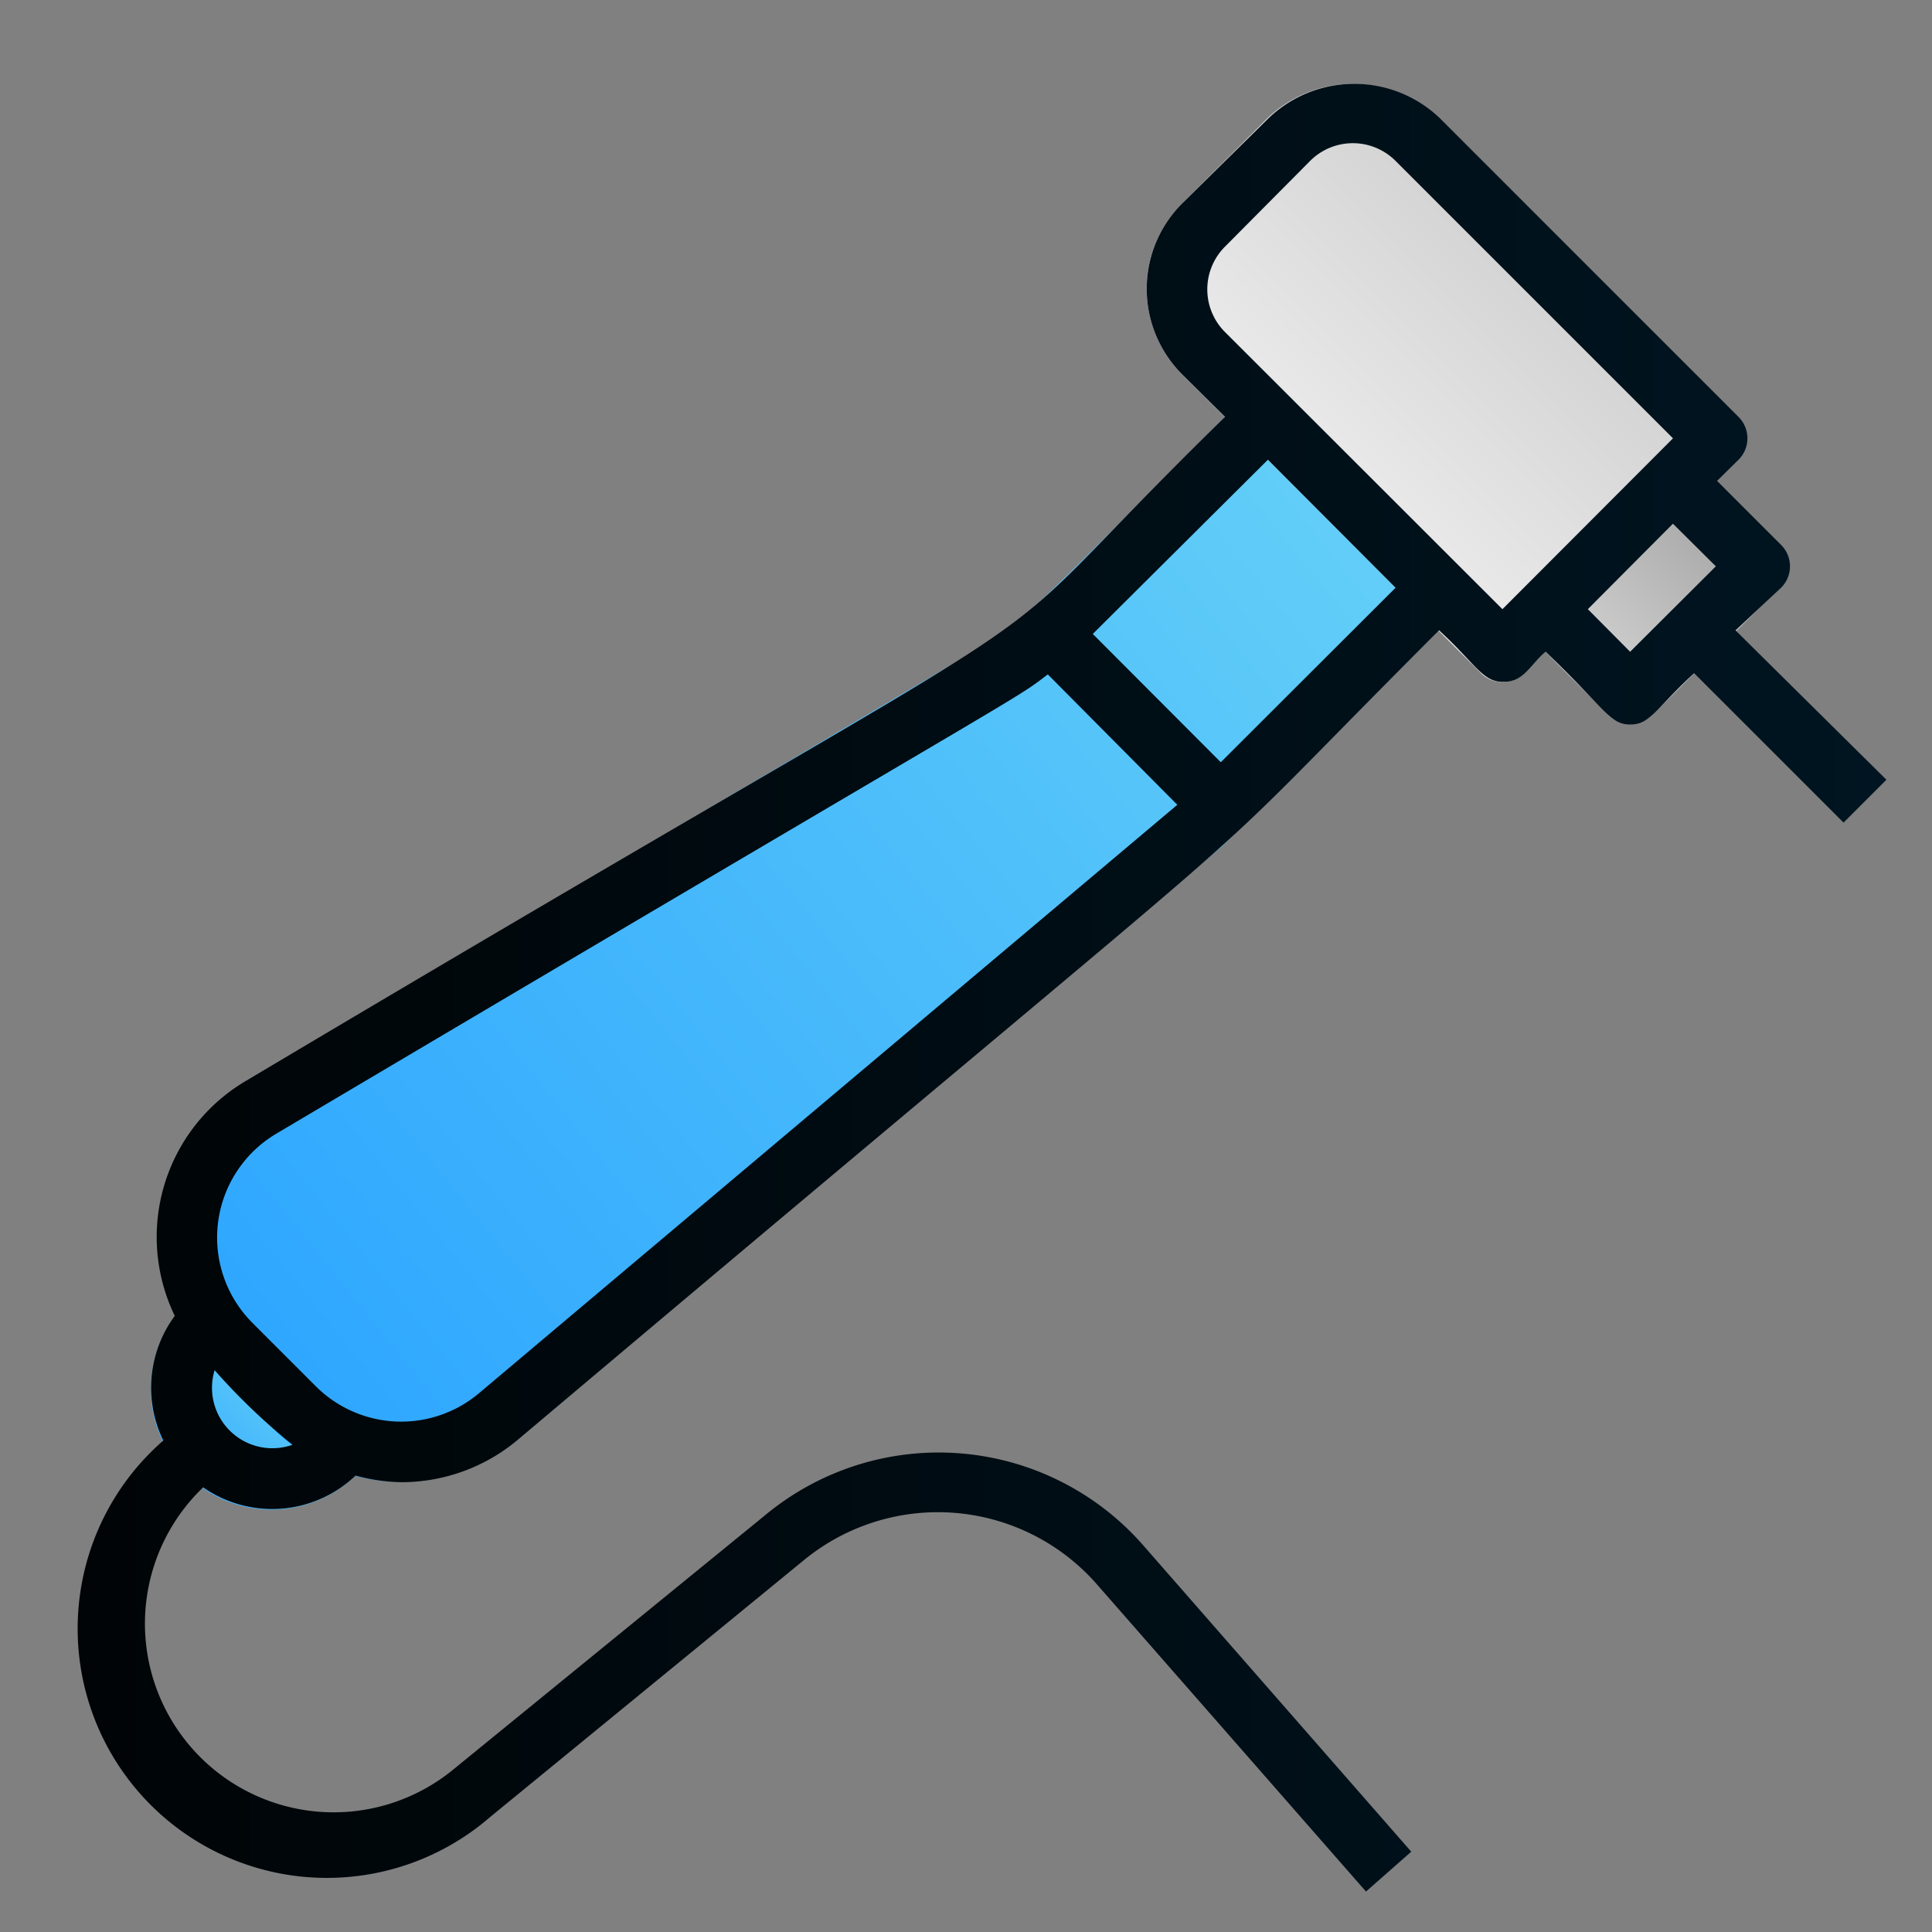 <svg xmlns="http://www.w3.org/2000/svg" xmlns:xlink="http://www.w3.org/1999/xlink" viewBox="0 0 64 64"><rect x="0" y="0" width="64" height="64" fill="#808080" stroke="none"/><defs><linearGradient id="a" x1="10.07" x2="5.25" y1="44.81" y2="50.17" gradientUnits="userSpaceOnUse"><stop offset="0" stop-color="#65d0f7"/><stop offset="1" stop-color="#2ca5ff"/></linearGradient><linearGradient id="b" x1="51.89" x2="57.55" y1="22.3" y2="16.64" gradientTransform="rotate(45 54.717 19.465)" gradientUnits="userSpaceOnUse"><stop offset="0" stop-color="#d6d6d6"/><stop offset="1" stop-color="#a1a1a1"/></linearGradient><linearGradient id="c" x1="46.19" x2="7.41" y1="14.66" y2="45.94" xlink:href="#a"/><linearGradient id="d" x1="43.05" x2="51.54" y1="16.29" y2="7.8" gradientUnits="userSpaceOnUse"><stop offset="0" stop-color="#ededed"/><stop offset="1" stop-color="#d0d0d0"/></linearGradient><linearGradient id="e" x1="2.76" x2="62.5" y1="32.72" y2="32.72" gradientUnits="userSpaceOnUse"><stop offset="0" stop-color="#000406"/><stop offset="1" stop-color="#001521"/></linearGradient></defs><g data-name="Layer 2"><path fill="url(#a)" d="M12.11,47,7.69,43a1,1,0,0,0-1.33,0,4,4,0,1,0,5.9,5.32A1,1,0,0,0,12.11,47Z"/><rect width="8" height="6" x="50.72" y="16.47" fill="url(#b)" rx="1" transform="rotate(-45 54.713 19.467)"/><path fill="url(#c)" d="M48.35,20.18c-5.83,5.83-7.69,7.7-7.91,7.89h0L17.15,47.68a6,6,0,0,1-8.1-.35L7,45.24a6,6,0,0,1,1.19-9.41L32.4,21.5c1.57-.94,2.15-1.62,8.88-8.4a1,1,0,0,1,1.42,0l5.65,5.66A1,1,0,0,1,48.35,20.18Z"/><path fill="url(#d)" d="M57.55,13.81l-9.9-9.9a4.1,4.1,0,0,0-5.66,0L39.16,6.74a4,4,0,0,0,0,5.66l9.9,9.9a1,1,0,0,0,1.42,0l7.07-7.07A1,1,0,0,0,57.55,13.81Z"/></g><path fill="url(#e)" d="M59,19.47a1,1,0,0,0,0-1.42l-2.12-2.12.71-.7a1,1,0,0,0,0-1.42l-9.9-9.9a4.1,4.1,0,0,0-5.66,0L39.16,6.74a4,4,0,0,0,0,5.66l1.42,1.41c-9.94,9.72-1.11,3.35-32.44,22a6,6,0,0,0-2.35,7.78,4,4,0,0,0-.38,4.13A8.25,8.25,0,0,0,16.25,60.18l10.37-8.49a7,7,0,0,1,9.74.82l8.89,10.15,1.5-1.32L37.87,51.19a9,9,0,0,0-12.52-1L15,58.63a6.25,6.25,0,0,1-8.27-9.36,4,4,0,0,0,5.05-.39,6.08,6.08,0,0,0,1.53.22,6,6,0,0,0,3.86-1.42c28.39-23.94,20.71-17,30.5-26.8,1.21,1.11,1.44,1.71,2.12,1.71s.85-.51,1.41-1C53.16,23.45,53.31,24,54,24s.83-.52,2.12-1.7l4.95,4.95,1.42-1.42-5-4.95ZM7.11,45.39a21.1,21.1,0,0,0,2.58,2.47A2,2,0,0,1,7.11,45.39Zm8.76.76a4,4,0,0,1-5.41-.23L8.37,43.83a4,4,0,0,1,.79-6.28C34.68,22.43,33.48,23.28,34.71,22.34L39,26.66ZM46.23,19.47l-5.79,5.78L36.2,21,42,15.23ZM40.58,11a2,2,0,0,1,0-2.83L43.4,5.33a2,2,0,0,1,2.83,0l9.19,9.19-5.65,5.66ZM54,21.59,52.6,20.18l2.82-2.83,1.42,1.41Z" data-name="Layer 3"/></svg>